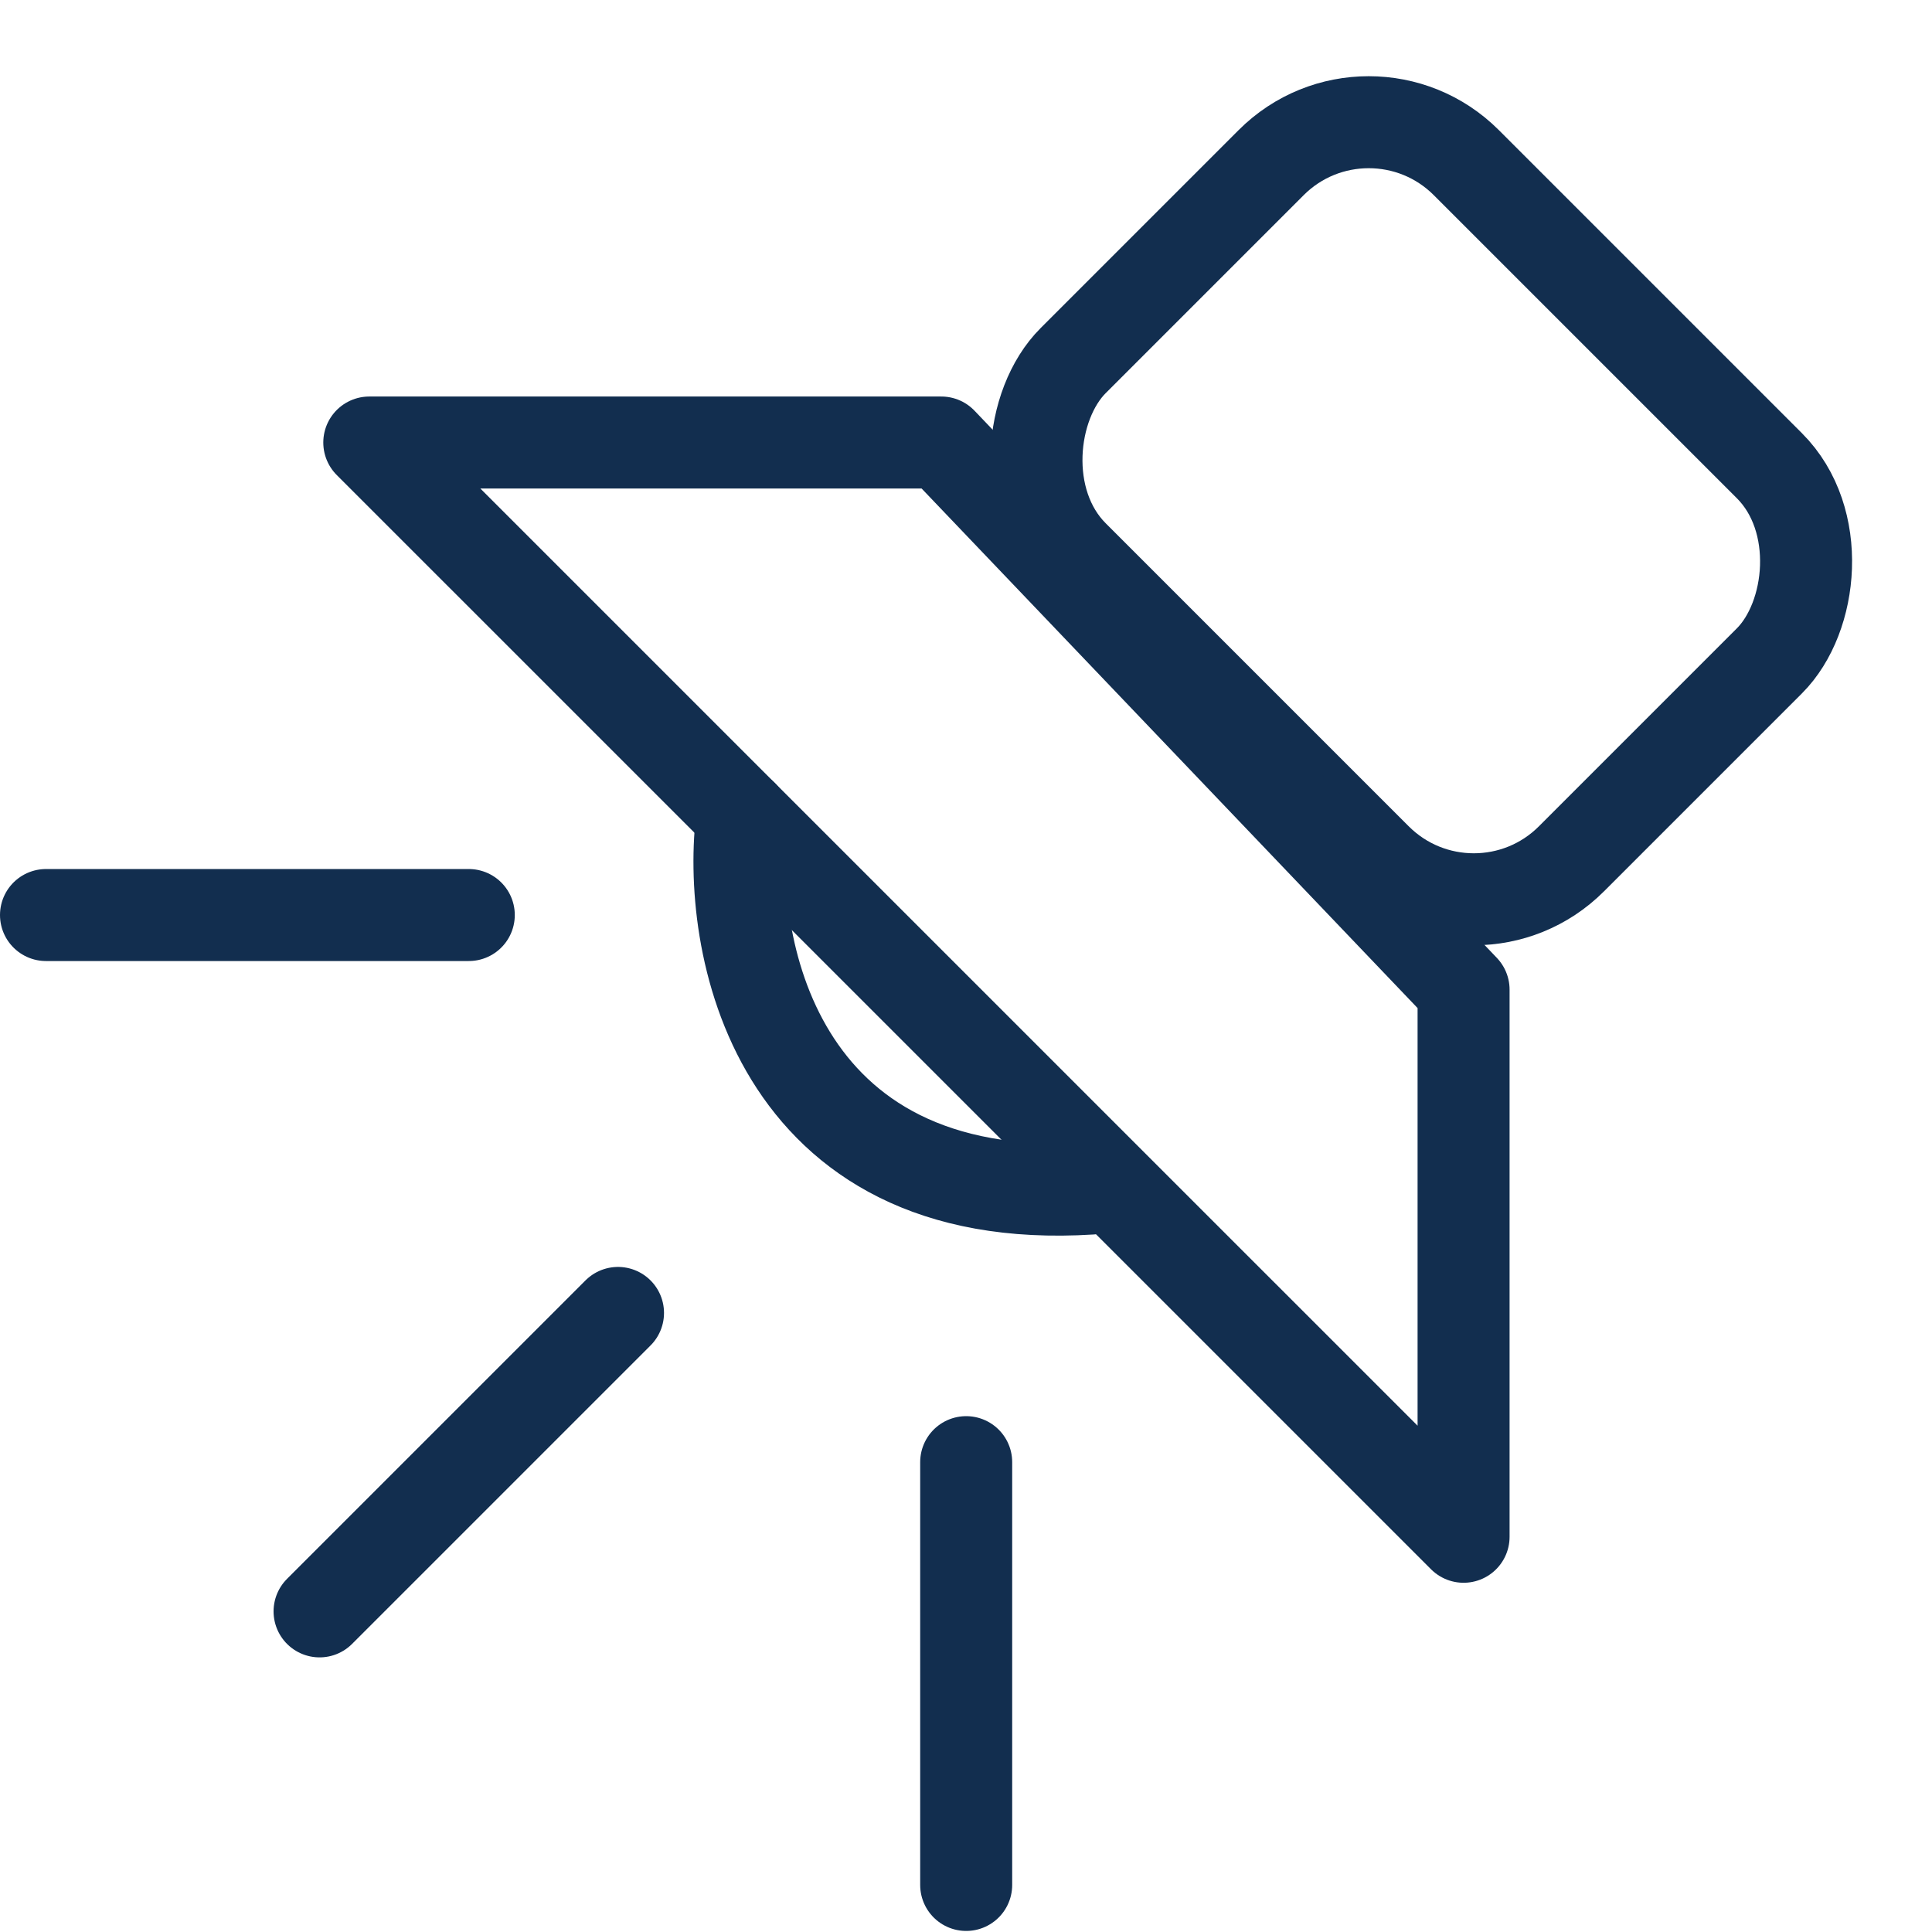 <svg width="42" height="42" viewBox="0 0 42 42" fill="none" xmlns="http://www.w3.org/2000/svg">
<rect x="29.755" y="1.414" width="15.318" height="12.087" rx="3" transform="rotate(45 29.755 1.414)" stroke="#122E4F" stroke-width="2"/>
<path d="M31.817 33.408V21.514L20.463 9.62H8.028L31.817 33.408Z" stroke="#122E4F" stroke-width="2" stroke-linecap="round" stroke-linejoin="round"/>
<path d="M1 19.892H10.191M6.947 35.03L13.435 28.542M21.004 31.786V40.977" stroke="#122E4F" stroke-width="2" stroke-linecap="round" stroke-linejoin="round"/>
<path d="M16.138 17.729C15.778 20.433 16.787 26.272 23.707 25.839" stroke="#122E4F" stroke-width="2" stroke-linecap="round" stroke-linejoin="round"/>
</svg>
